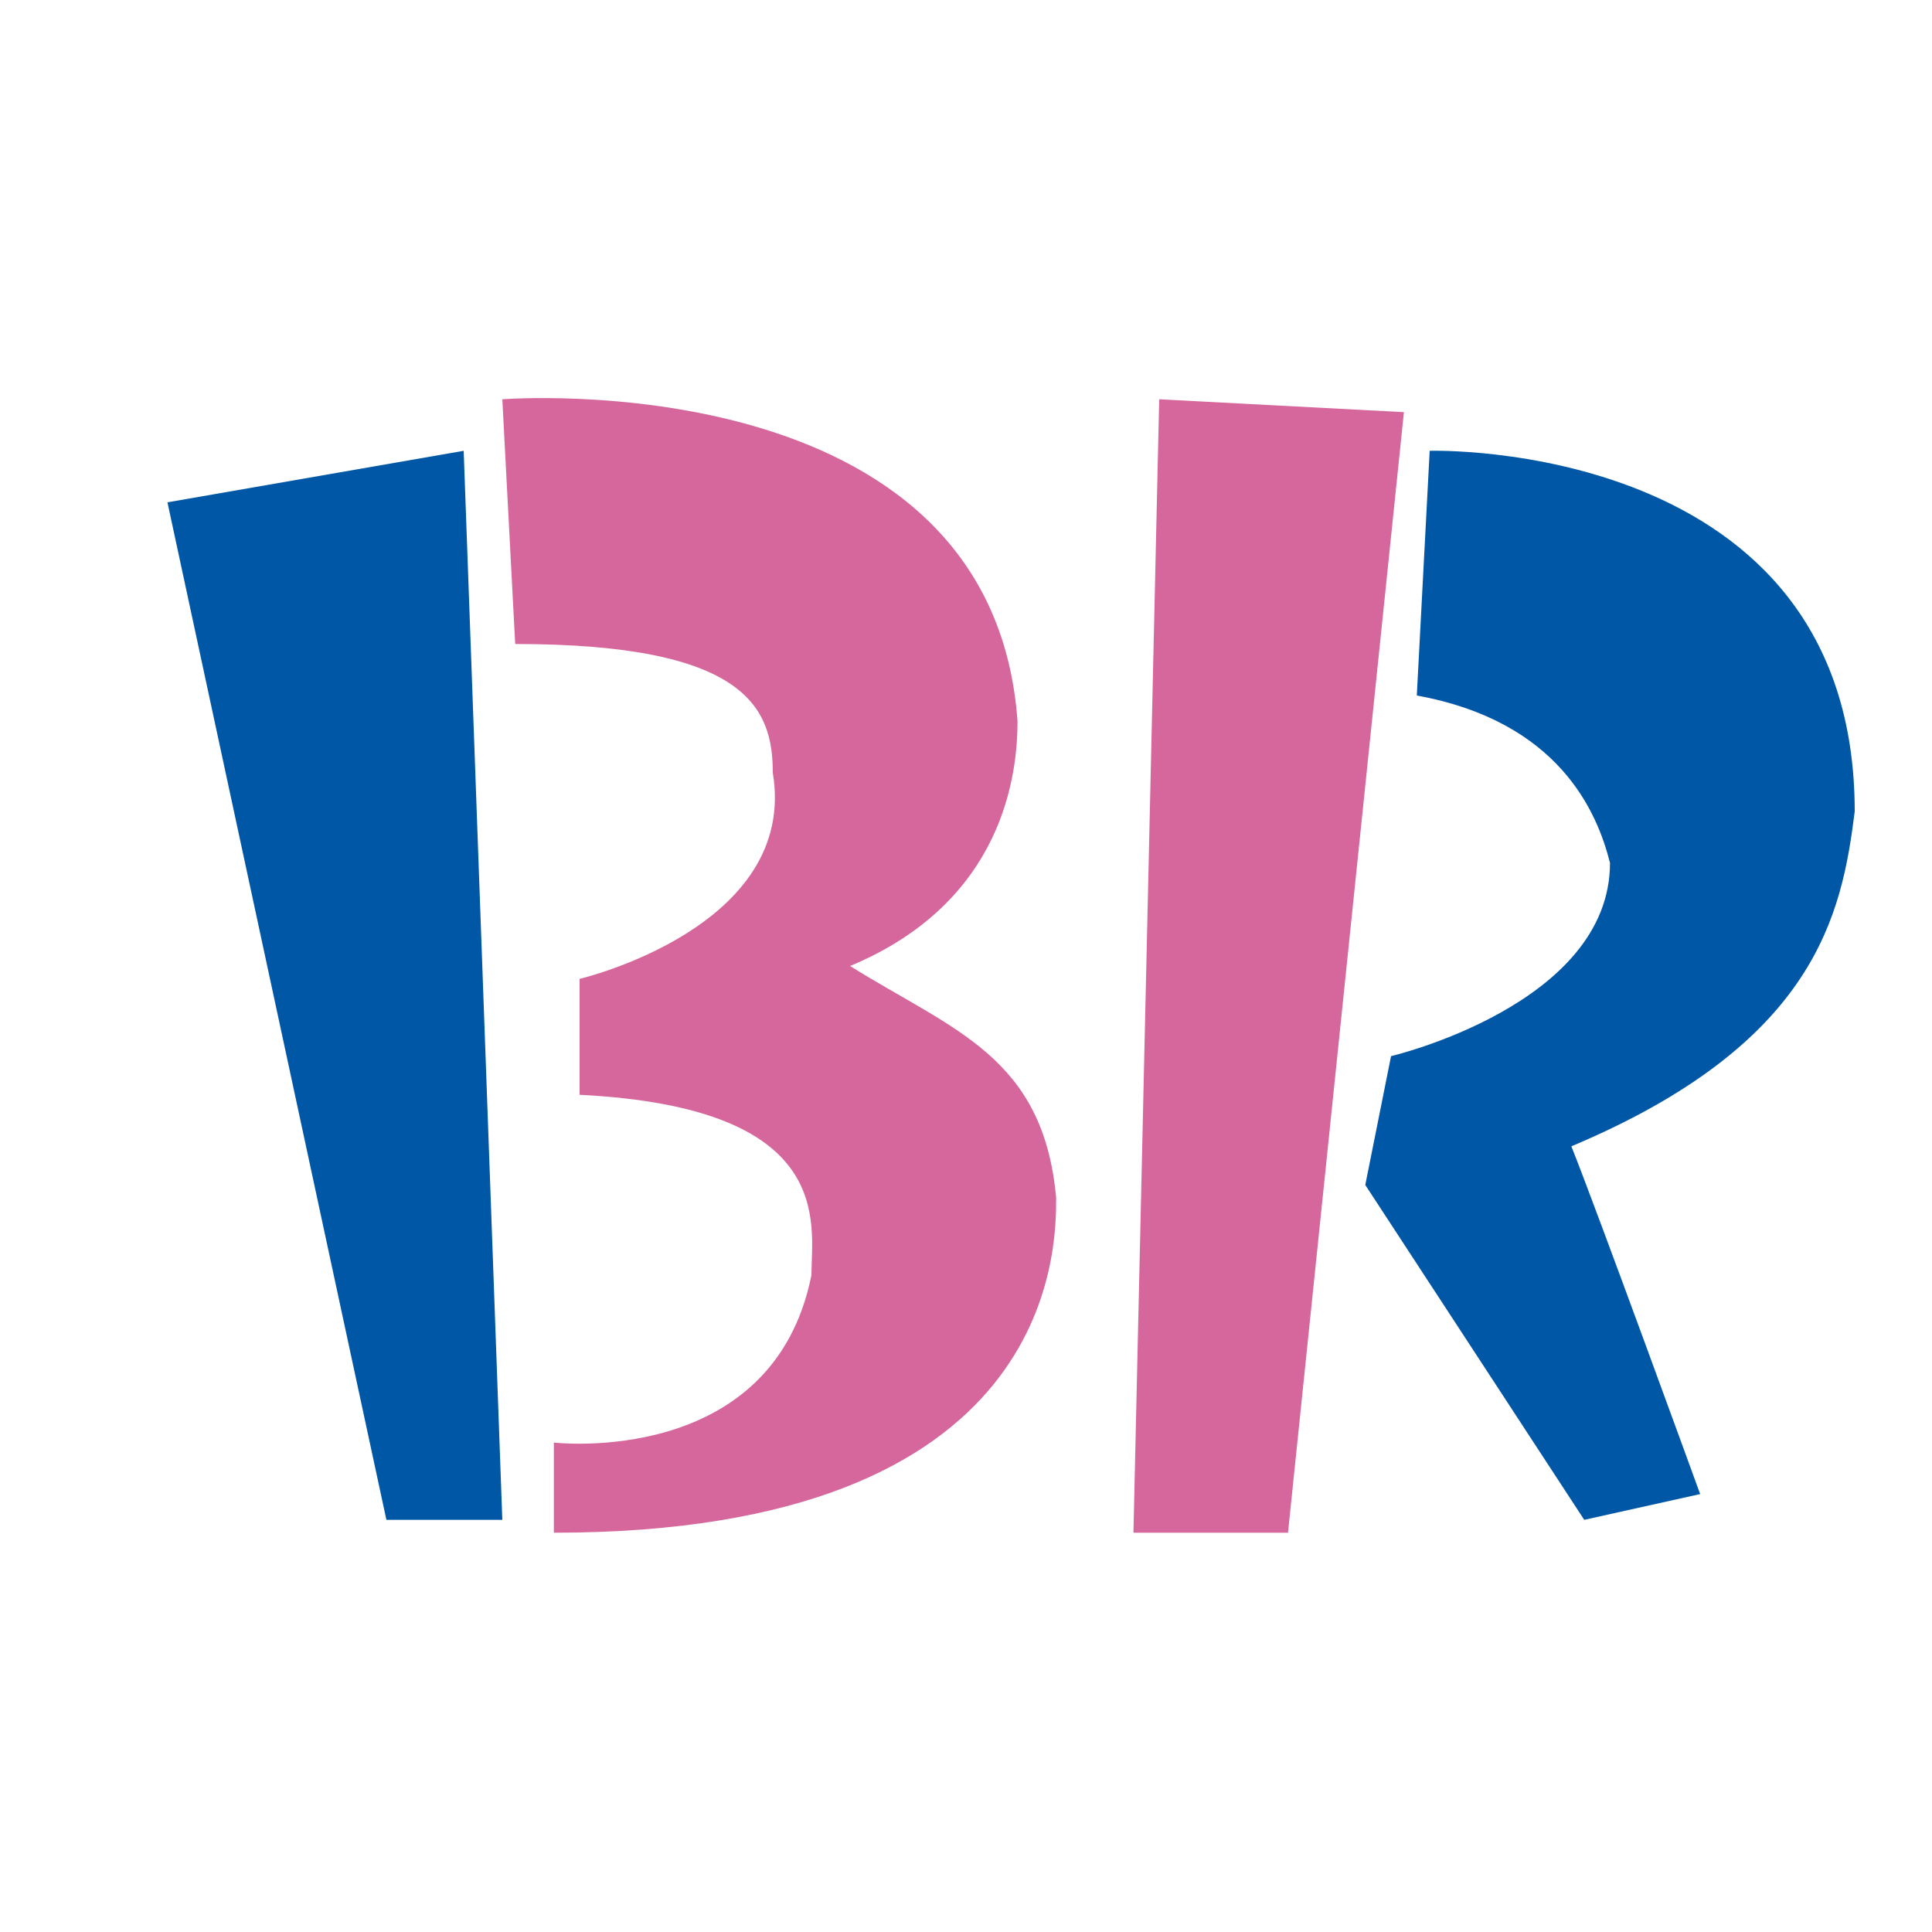 <?xml version="1.0" encoding="utf-8"?>
<!-- Generator: Adobe Illustrator 20.0.0, SVG Export Plug-In . SVG Version: 6.00 Build 0)  -->
<svg version="1.1" id="thirtyone" xmlns="http://www.w3.org/2000/svg" xmlns:xlink="http://www.w3.org/1999/xlink" x="0px" y="0px"
	 viewBox="0 0 15 15" enable-background="new 0 0 15 15" xml:space="preserve">
<polygon fill="#0057A6" points="3,11.8 1.3,3.9 3.6,3.5 3.9,11.8 "/>
<path fill="#D6679C" d="M4,5L3.9,3.1c0,0,3.8-0.3,4,2.5C7.9,6,7.8,7,6.6,7.5C7.4,8,8.1,8.2,8.2,9.3c0,0.4,0,2.6-3.9,2.6
	c0-0.6,0-0.7,0-0.7s1.7,0.2,2-1.3c0-0.4,0.2-1.3-1.8-1.4c0-0.4,0-0.9,0-0.9S6.2,7.2,6,6C6,5.5,5.8,5,4,5z"/>
<polygon fill="#D6679C" points="8.8,11.9 9,3.1 10.9,3.2 10,11.9 "/>
<path fill="#0057A6" d="M11,5.4l0.1-1.9c0,0,3.3-0.1,3.3,2.8c-0.1,0.8-0.3,1.8-2.2,2.6c0.2,0.5,1,2.7,1,2.7l-0.9,0.2l-1.7-2.6l0.2-1
	c0,0,1.7-0.4,1.7-1.5C12.4,6.3,12.1,5.6,11,5.4z"/>
</svg>
